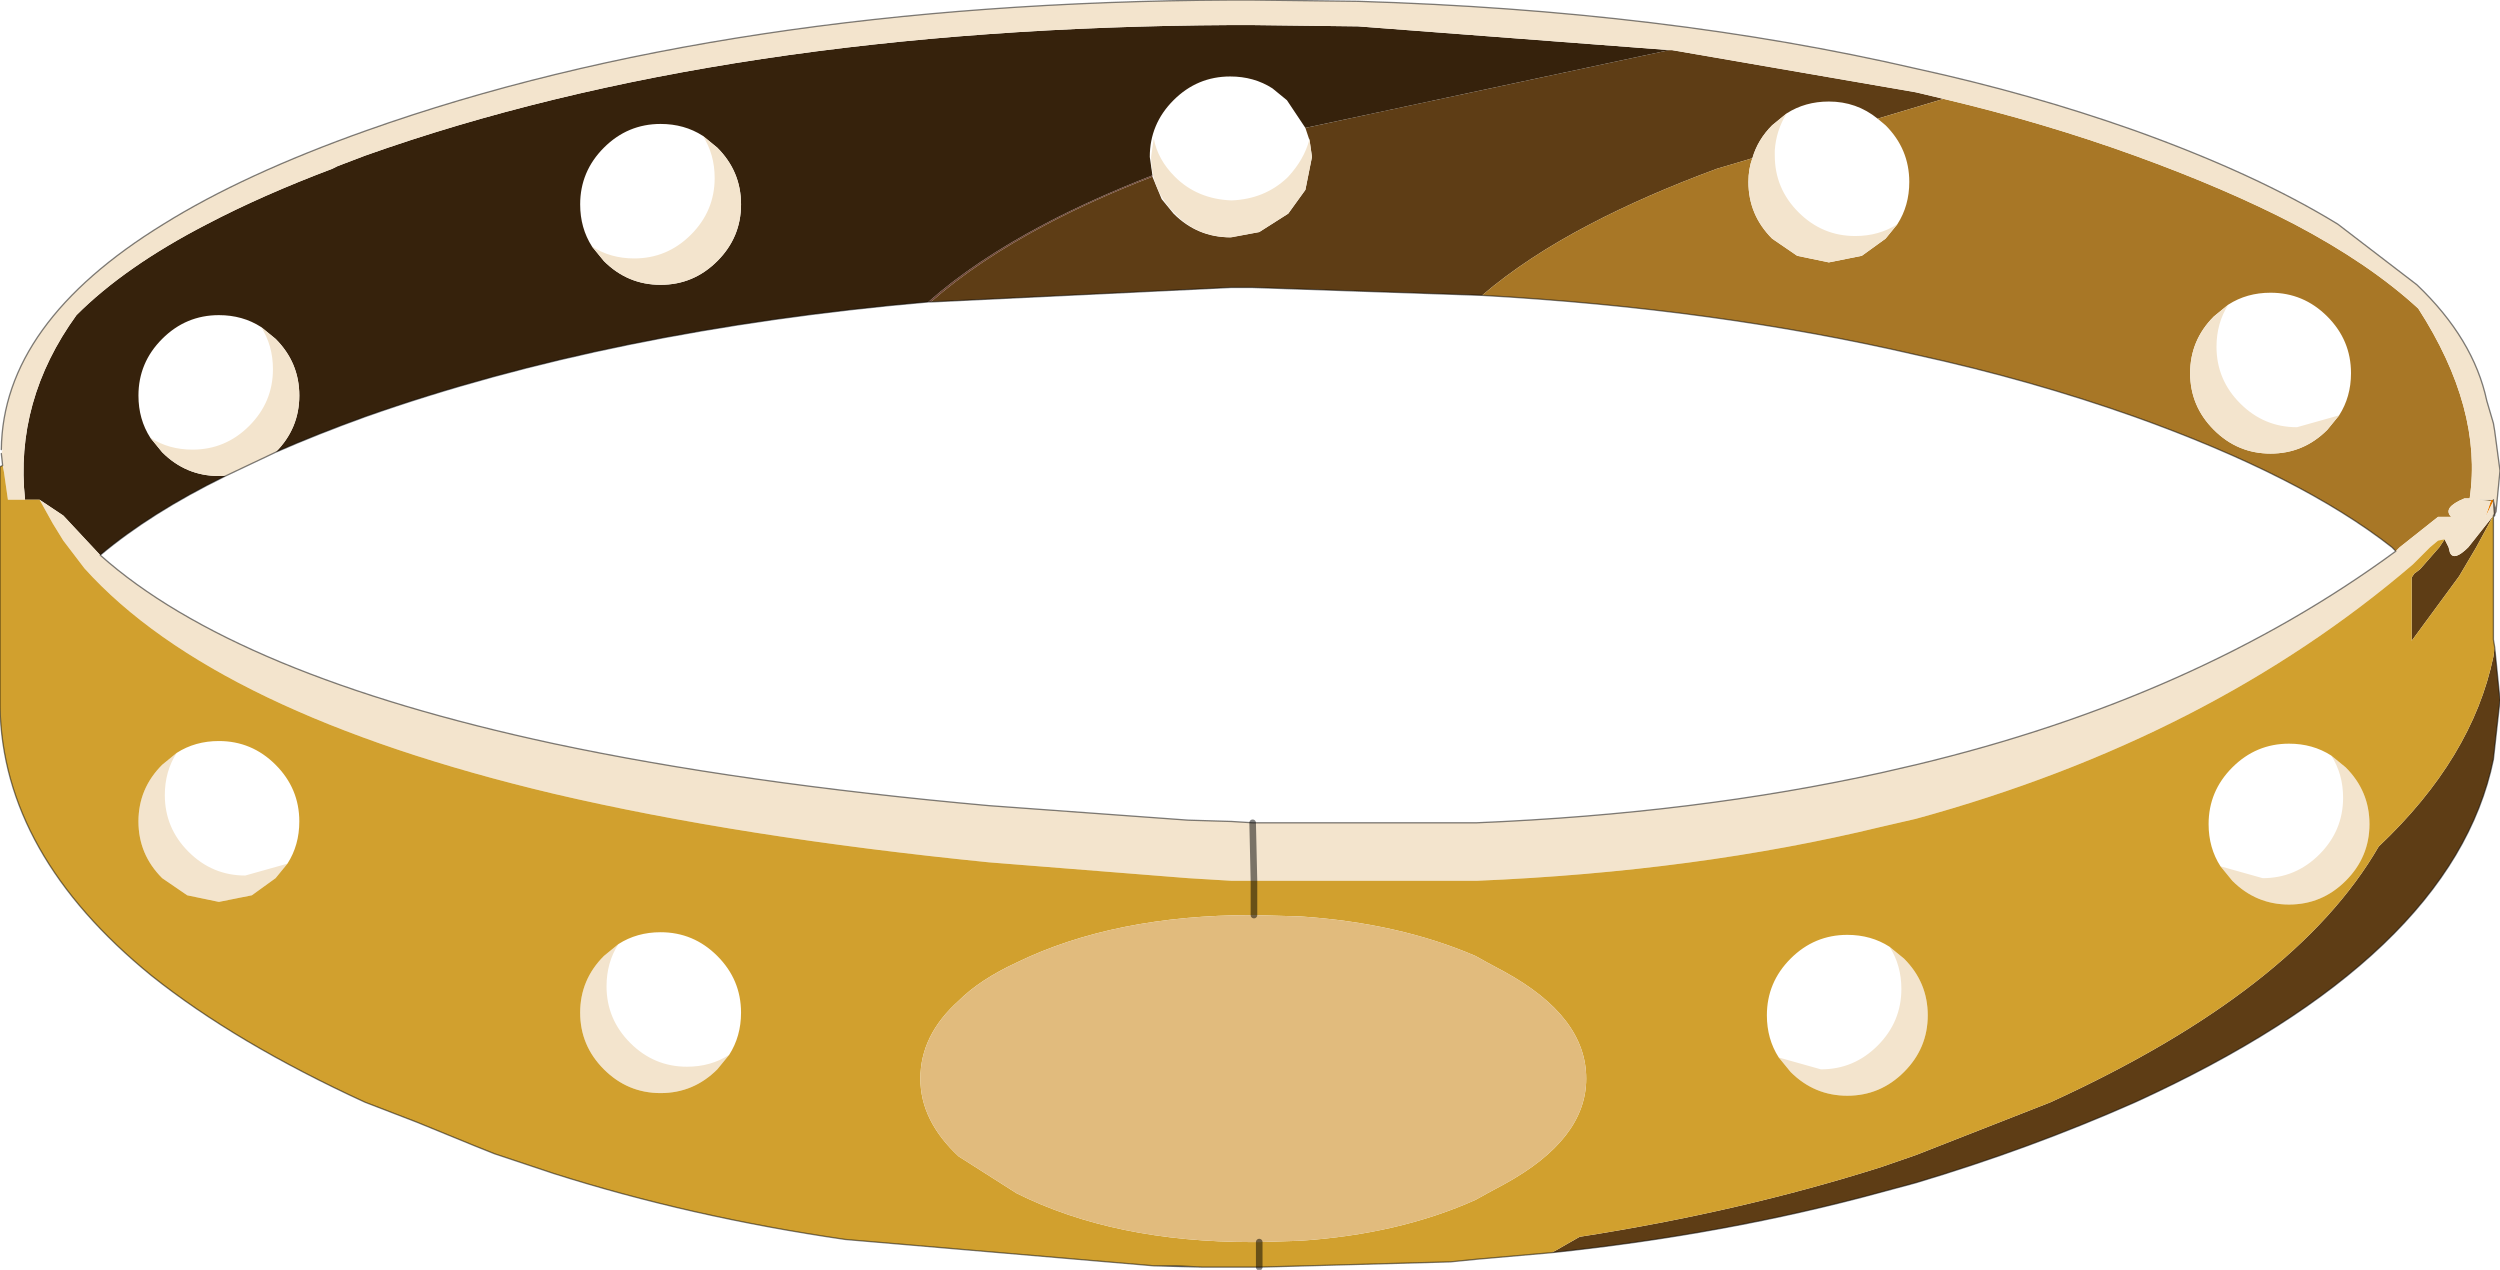 <?xml version="1.0" encoding="UTF-8" standalone="no"?>
<svg xmlns:xlink="http://www.w3.org/1999/xlink" height="48.15px" width="94.8px" xmlns="http://www.w3.org/2000/svg">
  <g transform="matrix(1.0, 0.0, 0.0, 1.0, -123.85, -63.85)">
    <path d="M218.4 82.85 L218.1 83.45 218.3 82.85 218.3 82.8 218.4 82.8 218.4 82.85" fill="#e77d00" fill-rule="evenodd" stroke="none"/>
    <path d="M218.4 82.85 L218.5 83.25 218.45 83.35 218.4 82.85 M218.4 83.45 L218.4 83.4 218.45 83.4 218.4 83.45" fill="#dabcb4" fill-rule="evenodd" stroke="none"/>
    <path d="M218.4 83.4 L218.4 82.85 218.45 83.35 218.45 83.4 218.4 83.4 218.45 83.35 218.4 83.4 M218.3 82.85 L217.8 82.8 218.3 82.8 218.3 82.85" fill="#81663a" fill-rule="evenodd" stroke="none"/>
    <path d="M167.55 70.55 Q165.35 71.4 163.55 72.35 160.9 73.75 159.15 75.3 L159.05 75.3 Q160.8 73.75 163.45 72.35 165.25 71.4 167.55 70.5 L167.55 70.55" fill="#6f4335" fill-rule="evenodd" stroke="none"/>
    <path d="M167.6 111.85 L168.5 111.85 169.45 111.9 167.6 111.85" fill="#5c5c5c" fill-rule="evenodd" stroke="none"/>
    <path d="M187.15 65.75 L187.25 65.75 196.5 67.35 197.55 67.6 195.05 68.35 Q194.25 67.7 193.2 67.7 192.3 67.7 191.6 68.15 L191.05 68.6 Q190.5 69.15 190.3 69.85 L188.95 70.25 Q186.25 71.25 184.15 72.35 181.75 73.6 180.05 75.05 L171.3 74.75 170.55 74.75 159.15 75.3 Q160.9 73.75 163.55 72.35 165.35 71.4 167.55 70.55 L167.9 71.4 168.35 71.95 Q169.25 72.85 170.5 72.85 L171.6 72.65 172.7 71.95 173.35 71.05 173.6 69.8 173.5 69.1 173.5 69.15 173.35 68.7 187.15 65.75 M216.55 84.3 L216.7 84.6 216.75 84.8 Q216.9 85.15 217.45 84.6 L218.4 83.4 217.75 84.6 217.1 85.7 215.3 88.15 215.3 85.75 215.4 85.6 215.6 85.45 215.65 85.4 216.35 84.6 216.55 84.3 M182.7 111.35 L183.75 110.75 Q189.85 109.8 195.2 108.1 L196.5 107.65 201.6 105.65 Q210.9 101.4 214.05 95.95 217.6 92.6 218.4 88.75 L218.45 88.4 218.65 90.4 218.4 92.65 Q216.85 100.15 204.8 105.65 200.85 107.4 196.5 108.7 L195.2 109.05 Q189.35 110.65 182.7 111.35" fill="#5e3d15" fill-rule="evenodd" stroke="none"/>
    <path d="M197.55 67.6 Q201.35 68.5 204.8 69.75 208.25 71.0 210.85 72.35 213.7 73.85 215.55 75.55 218.0 79.35 217.5 82.75 L217.3 82.75 Q216.45 83.1 216.8 83.45 L216.3 83.45 214.85 84.6 214.7 84.75 214.55 84.6 Q211.1 81.9 204.8 79.65 200.85 78.25 196.5 77.3 188.95 75.55 180.05 75.05 181.75 73.6 184.15 72.35 186.25 71.25 188.95 70.25 L190.3 69.85 Q190.15 70.25 190.15 70.75 190.15 72.0 191.05 72.9 L192.0 73.55 193.2 73.8 194.45 73.55 195.35 72.9 195.8 72.35 Q196.25 71.65 196.25 70.75 196.25 69.5 195.35 68.6 L195.05 68.35 197.55 67.6 M208.35 75.4 L207.8 75.85 Q206.9 76.75 206.9 78.0 206.9 79.25 207.8 80.15 208.7 81.05 209.95 81.05 211.2 81.05 212.1 80.15 L212.55 79.6 Q213.0 78.9 213.0 78.0 213.0 76.75 212.1 75.85 211.2 74.95 209.95 74.95 209.05 74.95 208.35 75.4" fill="#a87726" fill-rule="evenodd" stroke="none"/>
    <path d="M124.8 82.8 Q124.4 79.05 126.75 75.8 128.6 73.95 131.7 72.35 133.8 71.25 136.45 70.25 L136.65 70.15 137.7 69.75 Q151.35 64.9 170.55 64.8 L171.3 64.8 175.35 64.85 187.15 65.75 173.35 68.7 172.65 67.65 172.1 67.2 Q171.4 66.75 170.5 66.75 169.25 66.75 168.35 67.65 167.45 68.55 167.45 69.8 L167.55 70.5 Q165.25 71.4 163.45 72.35 160.8 73.75 159.05 75.3 147.05 76.35 137.7 79.65 135.9 80.3 134.3 81.0 135.2 80.1 135.2 78.85 135.2 77.6 134.3 76.7 L133.75 76.25 Q133.05 75.8 132.15 75.8 130.9 75.8 130.0 76.7 129.1 77.6 129.1 78.85 129.1 79.75 129.55 80.45 L130.0 81.0 Q130.9 81.9 132.15 81.9 L132.4 81.9 Q129.55 83.3 127.65 84.9 L126.25 83.4 125.35 82.8 124.8 82.8 M146.3 73.2 L146.75 73.75 Q147.65 74.65 148.9 74.65 150.15 74.65 151.05 73.75 151.95 72.85 151.95 71.6 151.95 70.35 151.05 69.45 L150.5 69.0 Q149.8 68.55 148.9 68.55 147.65 68.55 146.75 69.45 145.85 70.35 145.85 71.6 145.85 72.5 146.3 73.2" fill="#36220c" fill-rule="evenodd" stroke="none"/>
    <path d="M197.55 67.6 L196.5 67.35 187.25 65.75 187.15 65.75 175.35 64.85 171.3 64.8 170.55 64.8 Q151.35 64.9 137.7 69.75 L136.65 70.15 136.45 70.25 Q133.8 71.25 131.7 72.35 128.6 73.95 126.75 75.8 124.4 79.05 124.8 82.8 L124.15 82.8 124.0 81.75 123.95 81.5 123.9 81.05 123.95 80.9 123.9 80.9 Q123.95 76.1 130.05 72.35 133.1 70.45 137.75 68.8 151.4 63.95 170.55 63.85 L171.3 63.85 175.35 63.9 Q187.0 64.25 196.5 66.45 200.85 67.4 204.8 68.8 209.4 70.45 212.5 72.35 L215.5 74.65 Q217.65 76.7 218.15 79.05 L218.4 79.9 218.45 80.2 218.65 81.7 218.5 83.25 218.4 82.85 218.4 83.4 217.45 84.6 Q216.9 85.15 216.75 84.8 L216.7 84.6 216.55 84.3 216.3 84.35 216.0 84.6 215.35 85.25 Q207.65 91.85 196.5 94.9 L195.2 95.2 Q188.2 96.9 179.85 97.25 L171.4 97.25 171.35 95.05 171.4 97.25 170.55 97.25 168.9 97.15 161.35 96.55 Q151.9 95.6 144.85 93.95 132.0 90.9 127.05 85.4 L126.25 84.35 125.85 83.7 125.35 82.8 126.25 83.4 127.65 84.9 Q132.75 89.45 144.85 92.05 151.9 93.55 161.35 94.4 L168.9 94.95 170.55 95.0 171.35 95.05 179.85 95.05 Q188.2 94.7 195.2 93.15 L196.5 92.85 Q207.15 90.3 214.7 84.75 L214.85 84.6 216.3 83.45 216.8 83.45 Q216.45 83.1 217.3 82.75 L217.5 82.75 Q218.0 79.35 215.55 75.55 213.7 73.85 210.85 72.35 208.25 71.0 204.8 69.75 201.35 68.5 197.55 67.6 M218.3 82.85 L218.1 83.45 218.4 82.85 218.4 82.8 218.3 82.8 217.8 82.8 218.3 82.85 M173.5 69.15 L173.5 69.1 173.6 69.8 173.35 71.05 172.7 71.95 171.6 72.65 170.55 72.85 Q169.25 72.85 168.4 71.95 167.5 71.05 167.5 69.8 L167.6 69.1 Q167.75 69.9 168.4 70.55 169.25 71.4 170.55 71.45 171.8 71.4 172.65 70.6 L172.7 70.55 Q173.3 69.9 173.5 69.15 M190.3 69.85 Q190.5 69.15 191.05 68.6 L191.6 68.15 Q191.2 68.8 191.15 69.55 L191.15 69.75 Q191.15 71.0 192.05 71.9 192.95 72.8 194.2 72.8 195.1 72.8 195.8 72.35 L195.35 72.9 194.45 73.55 193.2 73.8 192.0 73.55 191.05 72.9 Q190.15 72.0 190.15 70.75 190.15 70.25 190.3 69.85 M208.35 75.4 Q207.9 76.1 207.9 77.0 207.9 78.25 208.8 79.15 209.7 80.05 210.95 80.05 L212.55 79.6 212.1 80.15 Q211.2 81.05 209.95 81.05 208.7 81.05 207.8 80.15 206.9 79.25 206.9 78.0 206.9 76.75 207.8 75.85 L208.35 75.4 M208.05 96.7 L209.65 97.15 Q210.9 97.15 211.8 96.25 212.7 95.35 212.7 94.1 212.7 93.2 212.25 92.5 L212.8 92.95 Q213.7 93.85 213.7 95.1 213.7 96.35 212.8 97.25 211.9 98.15 210.65 98.15 209.4 98.15 208.5 97.25 L208.05 96.7 M191.3 103.95 L192.9 104.4 Q194.15 104.4 195.05 103.5 195.95 102.6 195.95 101.35 195.95 100.45 195.5 99.75 L196.05 100.2 Q196.95 101.1 196.95 102.35 196.95 103.6 196.05 104.5 195.15 105.4 193.9 105.4 192.65 105.4 191.75 104.5 L191.3 103.95 M150.5 69.0 L151.05 69.45 Q151.95 70.35 151.95 71.6 151.95 72.85 151.05 73.75 150.15 74.65 148.9 74.65 147.65 74.65 146.75 73.75 L146.3 73.2 Q147.0 73.65 147.9 73.65 149.15 73.65 150.05 72.75 150.95 71.85 150.95 70.6 150.95 69.7 150.5 69.0 M129.55 80.45 Q130.25 80.9 131.15 80.9 132.4 80.9 133.3 80.0 134.2 79.1 134.2 77.85 134.2 76.95 133.75 76.25 L134.3 76.7 Q135.2 77.6 135.2 78.85 135.2 80.1 134.3 81.0 L132.4 81.9 132.15 81.9 Q130.9 81.9 130.0 81.0 L129.55 80.45 M130.55 92.4 Q130.1 93.1 130.1 94.0 130.1 95.25 131.0 96.15 131.9 97.05 133.15 97.05 L134.75 96.6 134.3 97.15 133.4 97.8 132.15 98.05 130.95 97.8 130.0 97.15 Q129.1 96.25 129.1 95.0 129.1 93.75 130.0 92.85 L130.55 92.4 M147.3 99.65 Q146.85 100.35 146.85 101.25 146.85 102.5 147.75 103.4 148.65 104.3 149.9 104.3 150.8 104.3 151.5 103.85 L151.05 104.4 Q150.15 105.3 148.9 105.3 147.65 105.3 146.75 104.4 145.85 103.5 145.85 102.25 145.85 101.0 146.75 100.1 L147.3 99.65" fill="#f3e4cd" fill-rule="evenodd" stroke="none"/>
    <path d="M171.4 97.25 L179.85 97.25 Q188.2 96.9 195.2 95.2 L196.5 94.9 Q207.65 91.85 215.35 85.25 L216.0 84.6 216.3 84.35 216.55 84.3 216.35 84.6 215.65 85.4 215.6 85.45 215.4 85.6 215.3 85.75 215.3 88.15 217.1 85.7 217.75 84.6 218.4 83.4 218.4 83.45 218.4 88.1 218.45 88.4 218.4 88.75 Q217.6 92.6 214.05 95.95 210.9 101.4 201.6 105.65 L196.5 107.65 195.2 108.1 Q189.85 109.8 183.75 110.75 L182.7 111.35 179.85 111.6 178.85 111.7 171.6 111.9 171.6 110.95 171.6 111.9 171.3 111.9 170.55 111.9 169.45 111.9 168.5 111.85 167.6 111.85 155.9 110.85 Q150.05 110.0 144.85 108.35 L142.6 107.6 141.85 107.3 139.65 106.4 137.7 105.65 Q132.8 103.4 129.6 100.85 123.95 96.25 123.85 90.65 L123.85 81.55 123.95 81.5 124.0 81.75 124.15 82.8 124.8 82.8 125.35 82.8 125.85 83.7 126.25 84.35 127.05 85.4 Q132.0 90.9 144.85 93.95 151.9 95.6 161.35 96.55 L168.9 97.15 170.55 97.25 171.4 97.25 171.4 98.55 171.4 97.25 M171.4 98.55 L171.35 98.55 Q166.1 98.55 162.4 100.35 161.0 101.0 160.2 101.8 158.75 103.1 158.75 104.75 158.75 106.35 160.2 107.7 L162.4 109.1 Q166.1 110.95 171.35 110.95 L171.6 110.95 173.15 110.9 Q176.9 110.65 179.8 109.35 L180.25 109.1 180.9 108.75 Q184.0 107.05 184.0 104.75 184.0 102.4 180.9 100.7 L180.25 100.35 179.8 100.1 Q176.9 98.85 173.15 98.6 L171.4 98.55 M212.25 92.5 Q211.55 92.05 210.65 92.05 209.4 92.05 208.5 92.95 207.6 93.85 207.6 95.1 207.6 96.0 208.05 96.7 L208.5 97.25 Q209.4 98.15 210.65 98.15 211.9 98.15 212.8 97.25 213.7 96.35 213.7 95.1 213.7 93.85 212.8 92.95 L212.25 92.5 M191.3 103.95 L191.75 104.5 Q192.65 105.4 193.9 105.4 195.15 105.4 196.05 104.5 196.95 103.6 196.95 102.35 196.95 101.1 196.05 100.2 L195.5 99.75 Q194.8 99.3 193.9 99.3 192.65 99.3 191.75 100.2 190.85 101.1 190.85 102.35 190.85 103.25 191.3 103.95 M134.75 96.6 Q135.2 95.9 135.2 95.0 135.2 93.75 134.3 92.85 133.4 91.95 132.15 91.95 131.25 91.95 130.55 92.4 L130.0 92.85 Q129.1 93.75 129.1 95.0 129.1 96.25 130.0 97.15 L130.95 97.8 132.15 98.05 133.4 97.8 134.3 97.15 134.75 96.6 M151.5 103.85 Q151.95 103.15 151.95 102.25 151.95 101.0 151.05 100.1 150.15 99.2 148.9 99.2 148.0 99.2 147.3 99.65 L146.75 100.1 Q145.85 101.0 145.85 102.25 145.85 103.5 146.75 104.4 147.65 105.3 148.9 105.3 150.15 105.3 151.05 104.4 L151.5 103.85" fill="#d1a02e" fill-rule="evenodd" stroke="none"/>
    <path d="M171.6 110.95 L171.35 110.95 Q166.1 110.95 162.4 109.1 L160.2 107.7 Q158.75 106.35 158.75 104.75 158.75 103.1 160.2 101.8 161.0 101.0 162.4 100.35 166.1 98.55 171.35 98.55 L171.4 98.55 173.15 98.6 Q176.9 98.85 179.8 100.1 L180.25 100.35 180.9 100.7 Q184.0 102.4 184.0 104.75 184.0 107.05 180.9 108.75 L180.25 109.1 179.8 109.35 Q176.9 110.65 173.15 110.9 L171.6 110.95" fill="#e1bb7d" fill-rule="evenodd" stroke="none"/>
    <path d="M214.7 84.75 Q207.15 90.3 196.5 92.85 L195.2 93.15 Q188.2 94.7 179.85 95.05 L171.35 95.05 170.55 95.0 168.9 94.95 161.35 94.4 Q151.9 93.55 144.85 92.05 132.75 89.45 127.65 84.9 129.55 83.3 132.4 81.9 L134.3 81.0 Q135.9 80.3 137.7 79.65 147.05 76.35 159.05 75.3 L159.15 75.3 170.55 74.75 171.3 74.75 180.05 75.05 Q188.95 75.55 196.5 77.3 200.85 78.25 204.8 79.65 211.1 81.9 214.55 84.6 L214.7 84.75 M218.4 82.8 L218.4 82.85 218.5 83.25 218.65 81.7 218.45 80.2 218.4 79.9 218.15 79.05 Q217.65 76.7 215.5 74.65 L212.5 72.35 Q209.4 70.45 204.8 68.8 200.85 67.4 196.5 66.45 187.0 64.25 175.35 63.9 L171.3 63.85 170.55 63.85 Q151.4 63.95 137.75 68.8 133.1 70.45 130.05 72.35 123.95 76.1 123.9 80.9 M123.9 81.05 L123.95 81.5 123.85 81.55 123.85 90.65 Q123.95 96.25 129.6 100.85 132.8 103.4 137.7 105.65 L139.65 106.4 141.85 107.3 142.6 107.6 144.85 108.35 Q150.05 110.0 155.9 110.85 L167.6 111.85 168.5 111.85 169.45 111.9 170.55 111.9 171.3 111.9 171.6 111.9 178.85 111.7 179.85 111.6 182.7 111.35 Q189.35 110.65 195.2 109.05 L196.5 108.7 Q200.85 107.4 204.8 105.65 216.85 100.15 218.4 92.65 L218.65 90.4 218.45 88.4 218.4 88.1 218.4 83.45 218.4 83.4 218.45 83.35 218.4 82.85 M218.5 83.25 L218.45 83.35 218.45 83.4 218.4 83.45 M169.45 111.9 L167.6 111.85" fill="none" stroke="#000000" stroke-linecap="round" stroke-linejoin="round" stroke-opacity="0.502" stroke-width="0.05"/>
    <path d="M171.35 95.05 L171.4 97.25 171.4 98.55 M171.6 110.95 L171.6 111.9" fill="none" stroke="#000000" stroke-linecap="round" stroke-linejoin="round" stroke-opacity="0.502" stroke-width="0.25"/>
  </g>
</svg>
